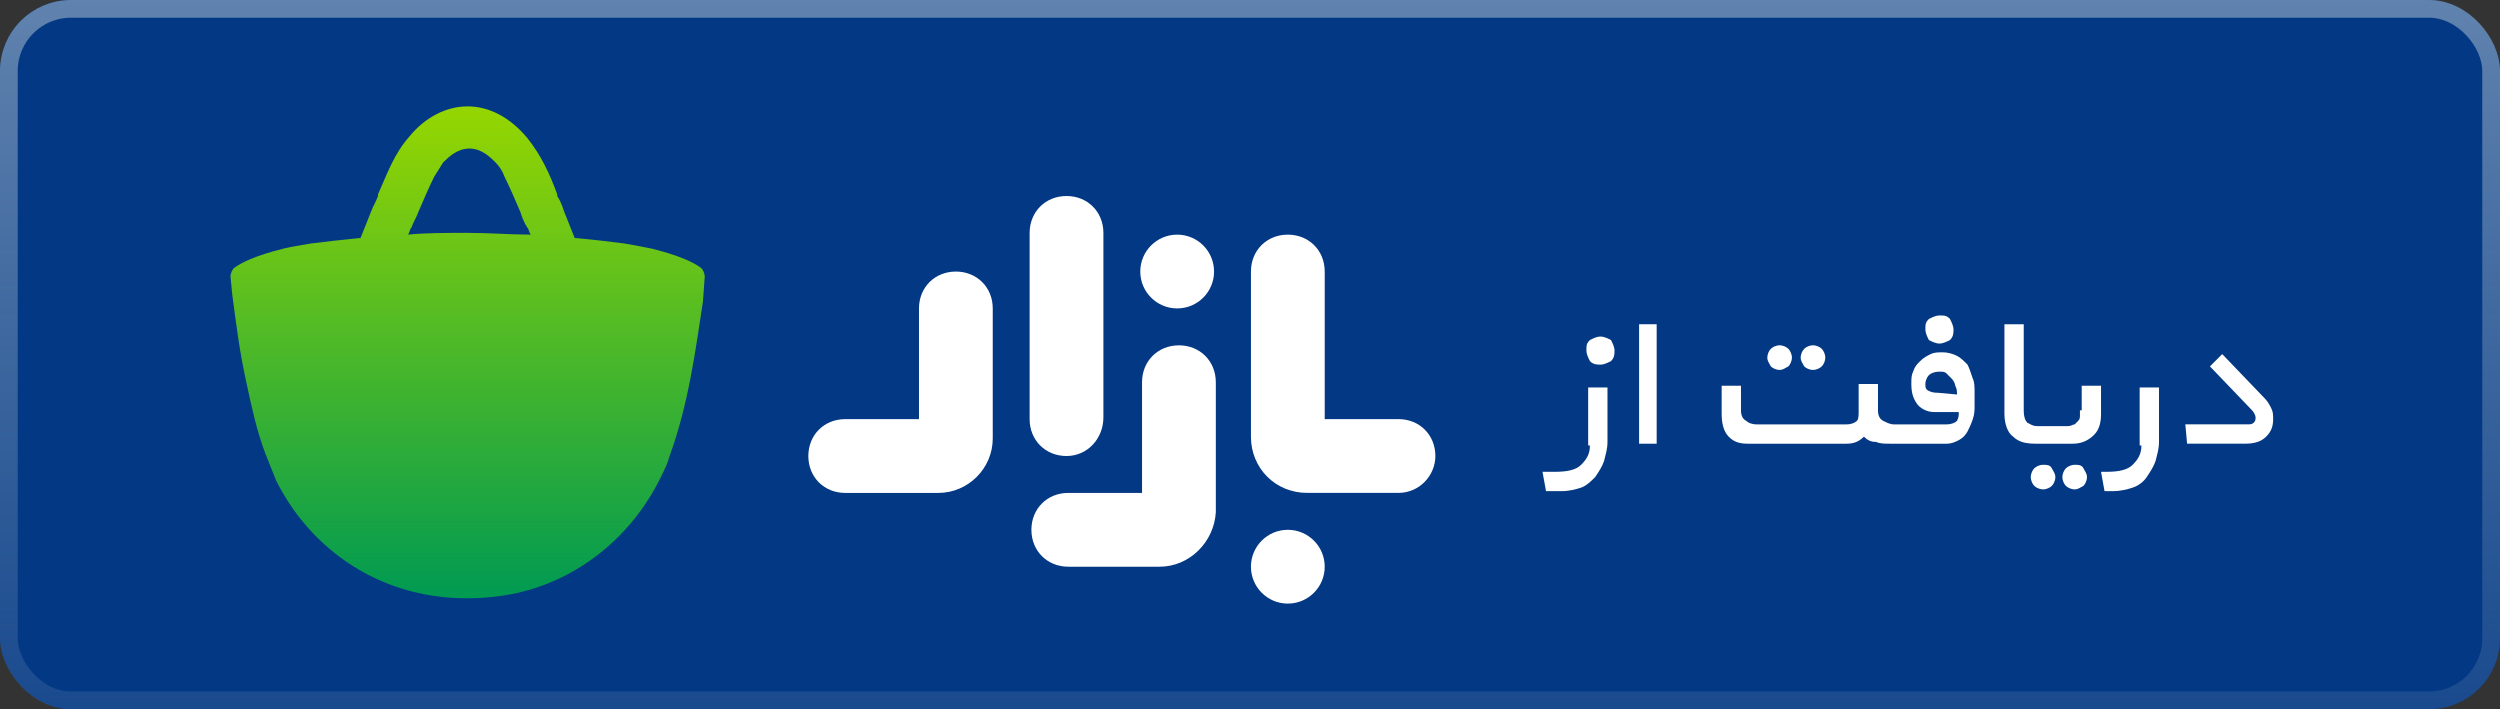 <svg width="141" height="40" viewBox="0 0 141 40" fill="none" xmlns="http://www.w3.org/2000/svg">
<rect x="0" y="0" width="141" height="40" fill="#333333" stroke="none"/>
<rect width="141" height="40" rx="4" fill="#033884"/>
<rect x="0.5" y="0.5" width="140" height="39" rx="3.5" stroke="url(#paint0_linear_5811_35655)" stroke-opacity="0.5"/>
<path d="M39.548 15.116C39.152 14.819 38.359 14.422 36.775 14.026C36.279 13.927 35.784 13.828 35.19 13.729C34.397 13.63 33.605 13.53 32.515 13.431H32.416C32.218 12.936 32.02 12.441 31.821 11.945C31.722 11.648 31.623 11.351 31.425 11.053V10.954C31.029 9.864 30.534 8.774 29.741 7.784C28.751 6.595 27.562 6 26.373 6C25.184 6 23.996 6.595 23.104 7.684C22.213 8.675 21.816 9.864 21.321 10.954V11.053C21.222 11.351 21.024 11.648 20.925 11.945C20.727 12.441 20.529 12.936 20.331 13.431H20.231C19.241 13.53 18.349 13.63 17.557 13.729C16.962 13.828 16.368 13.927 15.972 14.026C14.387 14.422 13.594 14.819 13.198 15.116C13.099 15.215 13 15.413 13 15.611L13.099 16.602C13.297 18.088 13.495 19.773 13.892 21.556C14.189 22.944 14.486 24.331 14.981 25.619C15.179 26.114 15.377 26.61 15.576 27.105C17.16 30.276 20.033 32.654 23.599 33.447C24.491 33.645 25.383 33.744 26.373 33.744C27.265 33.744 28.255 33.645 29.147 33.447C32.713 32.654 35.685 30.177 37.27 26.907C37.468 26.511 37.666 26.114 37.765 25.718C38.855 22.745 39.251 19.575 39.647 16.998L39.746 15.611C39.746 15.413 39.647 15.215 39.548 15.116ZM26.373 13.134C25.085 13.134 23.996 13.134 23.005 13.233C23.104 13.134 23.104 12.936 23.203 12.837C23.302 12.54 23.5 12.242 23.599 11.945C23.897 11.252 24.194 10.558 24.491 9.963C24.689 9.666 24.788 9.468 24.986 9.171C25.284 8.873 25.779 8.378 26.472 8.378C27.166 8.378 27.661 8.873 27.958 9.171C28.156 9.369 28.354 9.666 28.453 9.963C28.751 10.558 29.048 11.252 29.345 11.945C29.444 12.242 29.543 12.54 29.741 12.837C29.84 12.936 29.84 13.134 29.939 13.233C28.751 13.233 27.661 13.134 26.373 13.134Z" fill="url(#paint1_linear_5811_35655)"/>
<path d="M89.672 25.124C89.672 25.619 89.474 25.916 89.176 26.214C88.879 26.511 88.384 26.61 87.69 26.61H86.997L87.195 27.7H88.087C88.483 27.7 88.879 27.601 89.176 27.502C89.474 27.403 89.771 27.105 89.969 26.907C90.167 26.61 90.365 26.313 90.464 26.015C90.563 25.619 90.662 25.322 90.662 24.925V21.854H89.573V25.124H89.672Z" fill="white"/>
<path d="M90.266 18.98C90.068 18.98 89.87 19.079 89.672 19.178C89.474 19.376 89.474 19.475 89.474 19.773C89.474 19.971 89.573 20.169 89.672 20.367C89.87 20.565 90.068 20.565 90.266 20.565C90.464 20.565 90.662 20.466 90.86 20.367C91.058 20.169 91.058 19.971 91.058 19.773C91.058 19.575 90.959 19.376 90.86 19.178C90.662 19.079 90.464 18.98 90.266 18.98Z" fill="white"/>
<path d="M93.436 18.287H92.445V25.025H93.436V18.287Z" fill="white"/>
<path d="M100.37 20.863C100.568 20.863 100.667 20.764 100.865 20.664C100.964 20.565 101.063 20.367 101.063 20.169C101.063 19.971 100.964 19.773 100.865 19.674C100.766 19.574 100.568 19.475 100.37 19.475C100.172 19.475 99.974 19.574 99.875 19.674C99.775 19.773 99.677 19.971 99.677 20.169C99.677 20.367 99.775 20.466 99.875 20.664C99.974 20.764 100.172 20.863 100.37 20.863Z" fill="white"/>
<path d="M102.252 20.863C102.451 20.863 102.649 20.764 102.748 20.664C102.847 20.565 102.946 20.367 102.946 20.169C102.946 19.971 102.847 19.773 102.748 19.674C102.649 19.574 102.451 19.475 102.252 19.475C102.054 19.475 101.856 19.574 101.757 19.674C101.658 19.773 101.559 19.971 101.559 20.169C101.559 20.367 101.658 20.466 101.757 20.664C101.856 20.764 102.054 20.863 102.252 20.863Z" fill="white"/>
<path d="M109.384 19.377C109.583 19.377 109.781 19.278 109.979 19.179C110.177 18.981 110.177 18.782 110.177 18.584C110.177 18.386 110.078 18.188 109.979 17.99C109.781 17.792 109.682 17.792 109.384 17.792C109.186 17.792 108.988 17.891 108.79 17.99C108.592 18.188 108.592 18.287 108.592 18.584C108.592 18.782 108.691 18.981 108.79 19.179C108.988 19.278 109.186 19.377 109.384 19.377Z" fill="white"/>
<path d="M110.97 20.566C110.772 20.367 110.573 20.169 110.375 20.07C110.177 19.971 109.88 19.872 109.583 19.872C109.286 19.872 109.088 19.872 108.889 19.971C108.691 20.07 108.493 20.169 108.295 20.367C108.097 20.566 107.998 20.665 107.899 20.962C107.8 21.16 107.8 21.358 107.8 21.656C107.8 22.151 107.899 22.448 108.097 22.746C108.295 23.043 108.691 23.241 109.088 23.241H110.474C110.474 23.439 110.474 23.538 110.375 23.736C110.276 23.836 110.078 23.935 109.781 23.935H106.809C106.611 23.935 106.413 23.836 106.215 23.736C106.017 23.637 105.918 23.439 105.918 23.142V21.656H104.828V23.142C104.828 23.439 104.828 23.637 104.729 23.736C104.63 23.836 104.432 23.935 104.135 23.935H99.082C98.785 23.935 98.587 23.836 98.488 23.736C98.29 23.637 98.191 23.439 98.191 23.142V21.755H97.101V23.34C97.101 23.836 97.2 24.331 97.498 24.628C97.795 24.925 98.092 25.025 98.587 25.025H104.135C104.531 25.025 104.828 24.925 105.125 24.628C105.323 24.826 105.521 24.925 105.819 24.925C106.017 25.025 106.314 25.025 106.611 25.025H109.781C110.078 25.025 110.276 24.925 110.474 24.826C110.673 24.727 110.871 24.529 110.97 24.331C111.069 24.133 111.168 23.935 111.267 23.637C111.366 23.34 111.366 23.142 111.366 22.845V22.151C111.366 21.854 111.366 21.557 111.267 21.358C111.168 21.061 111.069 20.764 110.97 20.566ZM109.286 22.151C109.187 22.151 108.989 22.151 108.79 22.052C108.592 21.953 108.592 21.854 108.592 21.656C108.592 21.457 108.691 21.259 108.79 21.16C108.889 21.061 109.088 20.962 109.385 20.962C109.583 20.962 109.682 20.962 109.781 21.061C109.88 21.16 109.979 21.259 110.078 21.358C110.177 21.457 110.276 21.656 110.276 21.755C110.375 21.953 110.375 22.052 110.375 22.25L109.286 22.151Z" fill="white"/>
<path d="M115.229 26.214C115.031 26.214 114.833 26.313 114.734 26.412C114.635 26.511 114.536 26.709 114.536 26.908C114.536 27.106 114.635 27.304 114.734 27.403C114.833 27.502 115.031 27.601 115.229 27.601C115.427 27.601 115.625 27.502 115.724 27.403C115.823 27.304 115.922 27.106 115.922 26.908C115.922 26.709 115.823 26.61 115.724 26.412C115.625 26.214 115.427 26.214 115.229 26.214Z" fill="white"/>
<path d="M117.309 23.142C117.309 23.241 117.309 23.34 117.309 23.44C117.309 23.539 117.309 23.638 117.21 23.737C117.111 23.836 117.111 23.836 117.012 23.935C116.913 23.935 116.814 24.034 116.616 24.034H114.932C114.635 24.034 114.536 23.935 114.337 23.836C114.238 23.737 114.139 23.539 114.139 23.142V18.287H113.05V23.34C113.05 23.935 113.248 24.43 113.545 24.629C113.842 24.926 114.238 25.025 114.833 25.025H116.913C117.408 25.025 117.805 24.827 118.102 24.529C118.399 24.232 118.498 23.836 118.498 23.34V21.755H117.408V23.142H117.309Z" fill="white"/>
<path d="M117.012 26.214C116.814 26.214 116.616 26.313 116.517 26.412C116.417 26.511 116.318 26.709 116.318 26.908C116.318 27.106 116.417 27.304 116.517 27.403C116.616 27.502 116.814 27.601 117.012 27.601C117.21 27.601 117.309 27.502 117.507 27.403C117.606 27.304 117.705 27.106 117.705 26.908C117.705 26.709 117.606 26.61 117.507 26.412C117.408 26.214 117.21 26.214 117.012 26.214Z" fill="white"/>
<path d="M120.776 25.124C120.776 25.619 120.578 25.916 120.281 26.214C119.984 26.511 119.489 26.61 118.795 26.61H118.498L118.696 27.7H119.191C119.588 27.7 119.984 27.601 120.281 27.502C120.578 27.403 120.875 27.204 121.074 26.907C121.272 26.61 121.47 26.313 121.569 26.015C121.668 25.619 121.767 25.322 121.767 24.925V21.854H120.677V25.124H120.776Z" fill="white"/>
<path d="M128.107 23.043C128.008 22.844 127.909 22.646 127.71 22.448L125.333 19.971L124.64 20.664L127.017 23.142C127.116 23.241 127.215 23.439 127.215 23.538C127.215 23.637 127.215 23.736 127.116 23.835C127.017 23.934 126.918 23.934 126.72 23.934H123.253L123.352 25.024H126.621C127.116 25.024 127.512 24.925 127.809 24.628C128.107 24.331 128.206 24.033 128.206 23.637C128.206 23.439 128.206 23.241 128.107 23.043Z" fill="white"/>
<path d="M60.151 25.719C58.963 25.719 58.071 24.828 58.071 23.639V13.136C58.071 11.947 58.963 11.055 60.151 11.055C61.34 11.055 62.232 11.947 62.232 13.136V23.54C62.232 24.729 61.34 25.719 60.151 25.719Z" fill="white"/>
<path d="M52.92 27.801H47.67C46.481 27.801 45.59 26.909 45.59 25.72C45.59 24.531 46.481 23.639 47.67 23.639H51.831V17.397C51.831 16.208 52.722 15.316 53.911 15.316C55.1 15.316 55.991 16.208 55.991 17.397V24.729C55.991 26.414 54.604 27.801 52.92 27.801Z" fill="white"/>
<path d="M65.402 31.962H60.251C59.062 31.962 58.171 31.07 58.171 29.881C58.171 28.692 59.062 27.8 60.251 27.8H64.411V21.558C64.411 20.369 65.303 19.477 66.492 19.477C67.68 19.477 68.572 20.369 68.572 21.558V28.89C68.473 30.575 67.086 31.962 65.402 31.962Z" fill="white"/>
<path d="M78.874 27.799H73.723C71.94 27.799 70.553 26.412 70.553 24.629V15.315C70.553 14.126 71.445 13.234 72.633 13.234C73.822 13.234 74.714 14.126 74.714 15.315V23.638H78.874C80.063 23.638 80.955 24.53 80.955 25.719C80.955 26.809 80.063 27.799 78.874 27.799Z" fill="white"/>
<path d="M66.393 17.395C67.542 17.395 68.473 16.464 68.473 15.315C68.473 14.165 67.542 13.234 66.393 13.234C65.244 13.234 64.312 14.165 64.312 15.315C64.312 16.464 65.244 17.395 66.393 17.395Z" fill="white"/>
<path d="M72.633 34.043C73.782 34.043 74.714 33.111 74.714 31.962C74.714 30.813 73.782 29.881 72.633 29.881C71.485 29.881 70.553 30.813 70.553 31.962C70.553 33.111 71.485 34.043 72.633 34.043Z" fill="white"/>
<defs>
<linearGradient id="paint0_linear_5811_35655" x1="70.5" y1="0" x2="70.5" y2="40" gradientUnits="userSpaceOnUse">
<stop stop-color="#BCCDD8"/>
<stop offset="1" stop-color="#BCCDD8" stop-opacity="0.24"/>
</linearGradient>
<linearGradient id="paint1_linear_5811_35655" x1="26.373" y1="6" x2="26.373" y2="33.744" gradientUnits="userSpaceOnUse">
<stop stop-color="#96D600"/>
<stop offset="1" stop-color="#009A52"/>
</linearGradient>
</defs>
</svg>
